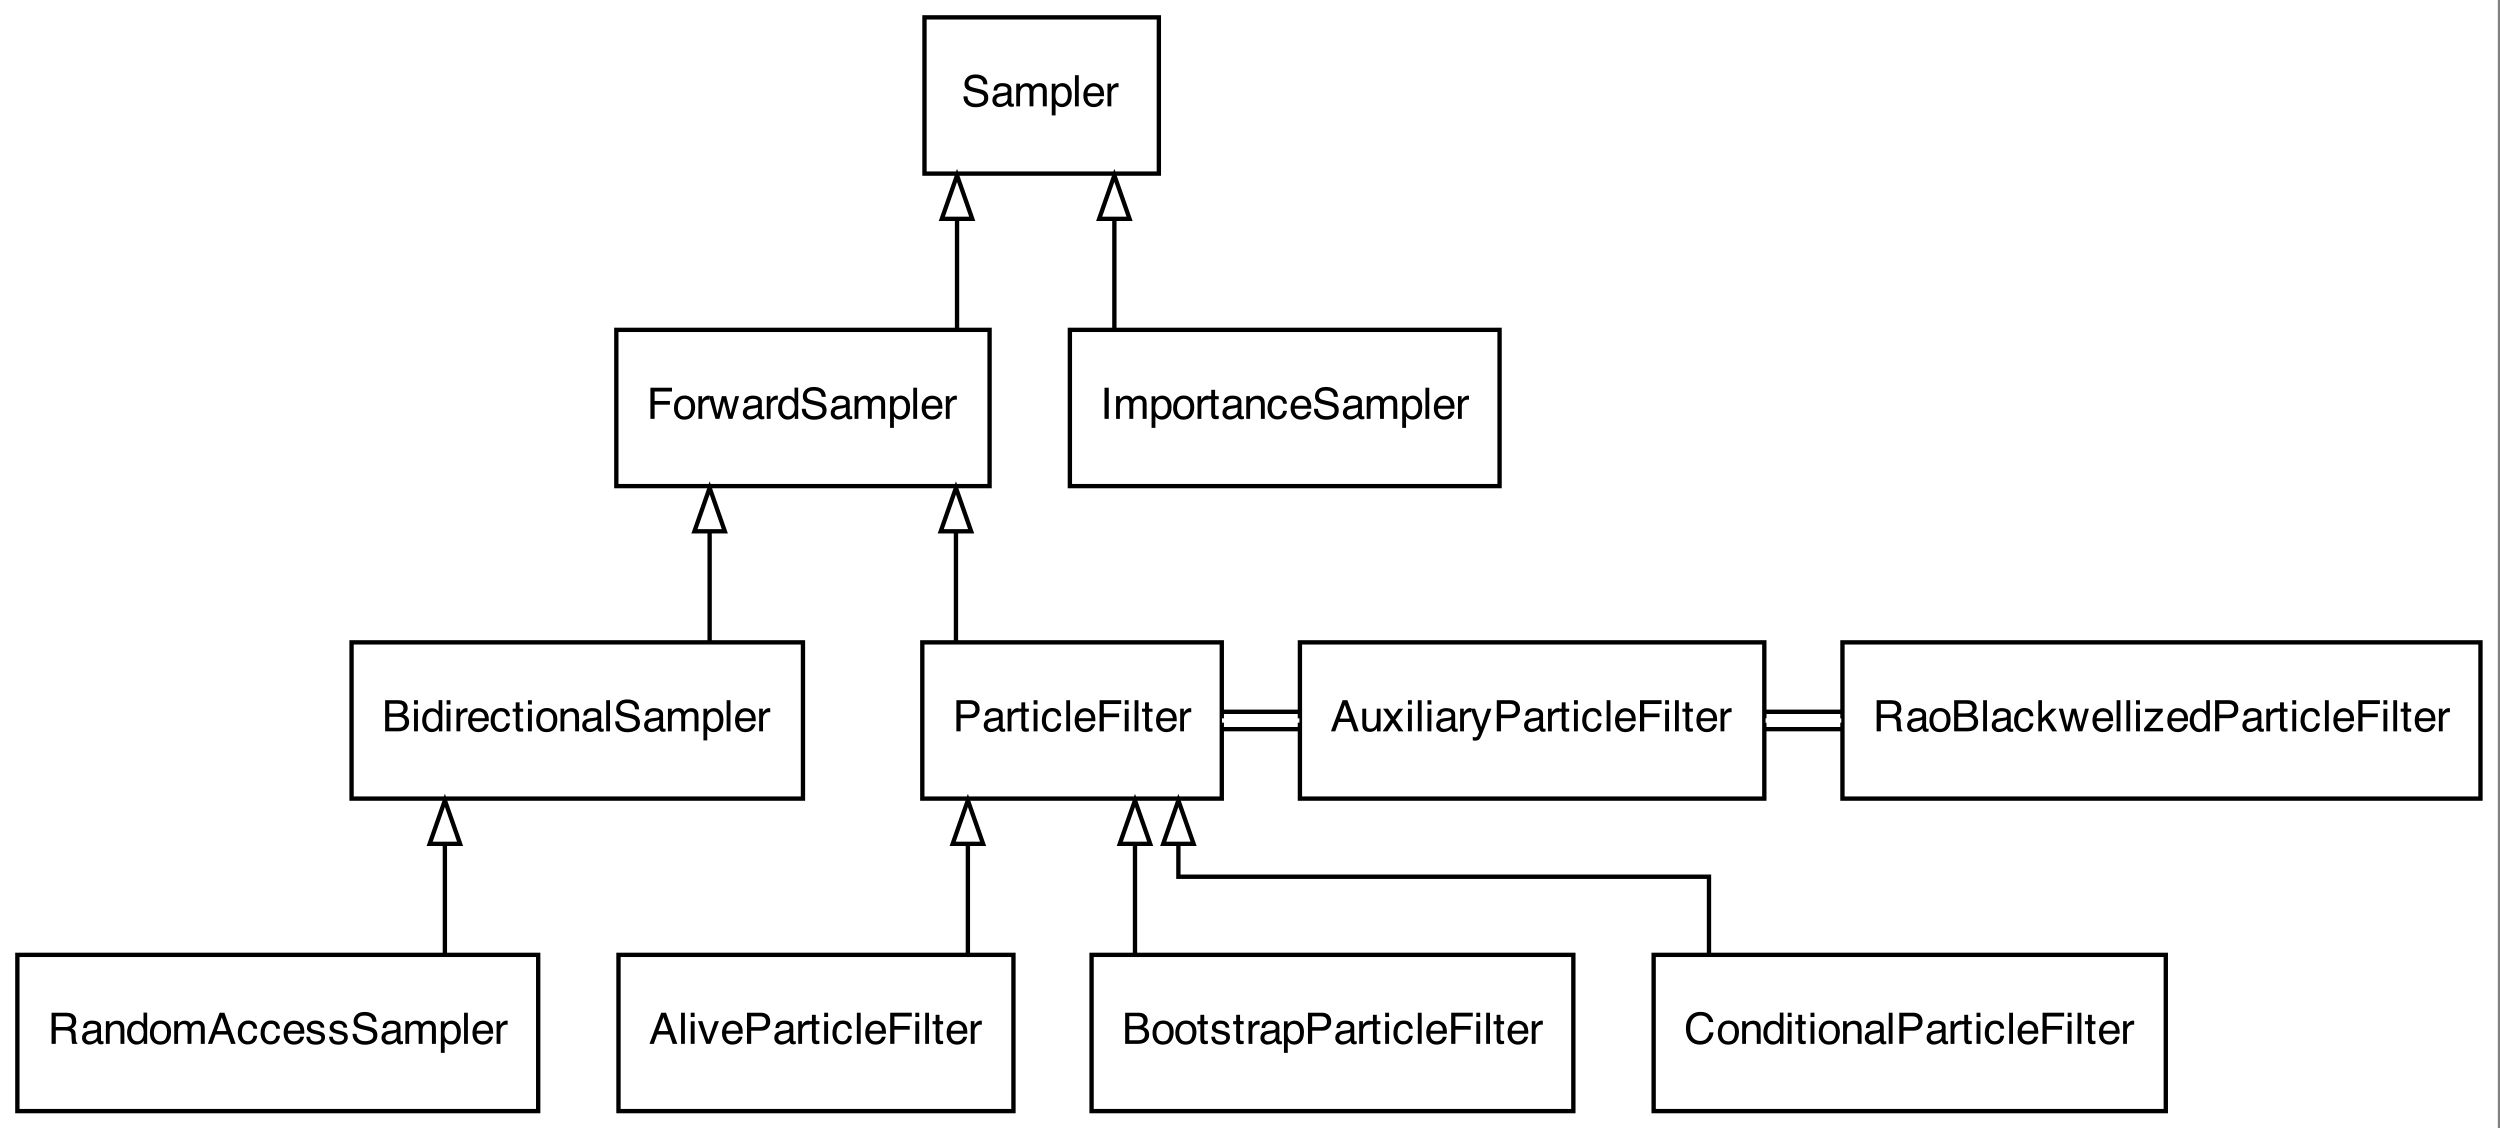 <?xml version="1.0" encoding="UTF-8"?>
<svg xmlns="http://www.w3.org/2000/svg" xmlns:xlink="http://www.w3.org/1999/xlink" width="576pt" height="260pt" viewBox="0 0 576 260" version="1.1">
<rect x="0" y="0" width="576" height="260" fill="#808080" stroke="none"/>
<defs>
<g>
<symbol overflow="visible" id="glyph0-0">
<path style="stroke:none;" d="M 0.32 0 L 0.32 -7.172 L 6.016 -7.172 L 6.016 0 Z M 5.117 -0.898 L 5.117 -6.273 L 1.219 -6.273 L 1.219 -0.898 Z M 5.117 -0.898 "/>
</symbol>
<symbol overflow="visible" id="glyph0-1">
<path style="stroke:none;" d="M 1.395 -2.312 C 1.418 -1.906 1.516 -1.578 1.684 -1.324 C 2.008 -0.848 2.574 -0.609 3.387 -0.609 C 3.754 -0.609 4.086 -0.664 4.383 -0.766 C 4.965 -0.969 5.254 -1.328 5.254 -1.852 C 5.254 -2.242 5.133 -2.52 4.887 -2.684 C 4.641 -2.848 4.254 -2.988 3.727 -3.109 L 2.754 -3.328 C 2.117 -3.473 1.668 -3.633 1.406 -3.805 C 0.949 -4.102 0.723 -4.551 0.723 -5.145 C 0.723 -5.789 0.945 -6.32 1.391 -6.734 C 1.836 -7.148 2.469 -7.352 3.285 -7.352 C 4.039 -7.352 4.676 -7.172 5.203 -6.809 C 5.727 -6.445 5.992 -5.867 5.992 -5.066 L 5.078 -5.066 C 5.027 -5.453 4.926 -5.746 4.766 -5.953 C 4.469 -6.328 3.965 -6.512 3.258 -6.512 C 2.684 -6.512 2.273 -6.395 2.02 -6.152 C 1.77 -5.91 1.645 -5.633 1.645 -5.312 C 1.645 -4.961 1.793 -4.703 2.086 -4.539 C 2.277 -4.438 2.711 -4.305 3.387 -4.148 L 4.395 -3.922 C 4.879 -3.809 5.254 -3.66 5.516 -3.465 C 5.973 -3.129 6.199 -2.645 6.199 -2.008 C 6.199 -1.211 5.914 -0.645 5.336 -0.301 C 4.758 0.039 4.086 0.211 3.32 0.211 C 2.43 0.211 1.73 -0.02 1.227 -0.473 C 0.723 -0.926 0.473 -1.539 0.484 -2.312 Z M 1.395 -2.312 "/>
</symbol>
<symbol overflow="visible" id="glyph0-2">
<path style="stroke:none;" d="M 1.316 -1.391 C 1.316 -1.137 1.41 -0.938 1.598 -0.789 C 1.781 -0.645 2 -0.57 2.254 -0.57 C 2.562 -0.57 2.863 -0.645 3.152 -0.785 C 3.641 -1.023 3.887 -1.414 3.887 -1.953 L 3.887 -2.66 C 3.777 -2.594 3.641 -2.535 3.473 -2.488 C 3.301 -2.445 3.137 -2.41 2.973 -2.391 L 2.441 -2.324 C 2.121 -2.281 1.883 -2.215 1.723 -2.125 C 1.453 -1.973 1.316 -1.727 1.316 -1.391 Z M 3.445 -3.168 C 3.648 -3.195 3.785 -3.281 3.852 -3.422 C 3.891 -3.5 3.91 -3.613 3.91 -3.758 C 3.91 -4.059 3.805 -4.277 3.59 -4.41 C 3.379 -4.547 3.074 -4.613 2.676 -4.613 C 2.215 -4.613 1.891 -4.492 1.699 -4.242 C 1.59 -4.105 1.523 -3.902 1.488 -3.633 L 0.668 -3.633 C 0.684 -4.277 0.895 -4.727 1.297 -4.977 C 1.699 -5.23 2.164 -5.355 2.695 -5.355 C 3.309 -5.355 3.809 -5.238 4.195 -5.004 C 4.574 -4.77 4.766 -4.406 4.766 -3.91 L 4.766 -0.898 C 4.766 -0.809 4.785 -0.734 4.82 -0.68 C 4.859 -0.625 4.938 -0.594 5.059 -0.594 C 5.098 -0.594 5.141 -0.598 5.191 -0.602 C 5.238 -0.605 5.293 -0.613 5.348 -0.625 L 5.348 0.023 C 5.211 0.062 5.105 0.086 5.035 0.098 C 4.961 0.105 4.863 0.113 4.742 0.113 C 4.438 0.113 4.219 0.004 4.082 -0.211 C 4.012 -0.324 3.961 -0.484 3.93 -0.691 C 3.75 -0.457 3.496 -0.254 3.16 -0.082 C 2.824 0.09 2.453 0.176 2.051 0.176 C 1.566 0.176 1.168 0.027 0.863 -0.266 C 0.555 -0.559 0.398 -0.93 0.398 -1.371 C 0.398 -1.855 0.551 -2.234 0.855 -2.5 C 1.156 -2.766 1.555 -2.93 2.047 -2.992 Z M 3.445 -3.168 "/>
</symbol>
<symbol overflow="visible" id="glyph0-3">
<path style="stroke:none;" d="M 0.645 -5.23 L 1.512 -5.23 L 1.512 -4.488 C 1.723 -4.746 1.91 -4.93 2.078 -5.047 C 2.367 -5.246 2.699 -5.348 3.066 -5.348 C 3.484 -5.348 3.816 -5.242 4.07 -5.039 C 4.215 -4.922 4.344 -4.75 4.461 -4.52 C 4.656 -4.801 4.887 -5.008 5.152 -5.145 C 5.414 -5.277 5.711 -5.348 6.039 -5.348 C 6.742 -5.348 7.223 -5.094 7.477 -4.586 C 7.613 -4.312 7.68 -3.945 7.68 -3.48 L 7.68 0 L 6.766 0 L 6.766 -3.633 C 6.766 -3.98 6.68 -4.219 6.508 -4.352 C 6.332 -4.48 6.121 -4.547 5.867 -4.547 C 5.523 -4.547 5.227 -4.43 4.977 -4.199 C 4.727 -3.969 4.605 -3.582 4.605 -3.043 L 4.605 0 L 3.711 0 L 3.711 -3.414 C 3.711 -3.77 3.668 -4.027 3.582 -4.188 C 3.449 -4.434 3.203 -4.555 2.836 -4.555 C 2.504 -4.555 2.203 -4.426 1.93 -4.168 C 1.66 -3.91 1.523 -3.445 1.523 -2.773 L 1.523 0 L 0.645 0 Z M 0.645 -5.23 "/>
</symbol>
<symbol overflow="visible" id="glyph0-4">
<path style="stroke:none;" d="M 2.852 -0.59 C 3.262 -0.59 3.602 -0.762 3.875 -1.105 C 4.145 -1.449 4.281 -1.961 4.281 -2.645 C 4.281 -3.062 4.223 -3.422 4.102 -3.719 C 3.875 -4.297 3.457 -4.586 2.852 -4.586 C 2.242 -4.586 1.824 -4.281 1.602 -3.672 C 1.48 -3.348 1.422 -2.934 1.422 -2.43 C 1.422 -2.027 1.48 -1.684 1.602 -1.402 C 1.828 -0.859 2.246 -0.59 2.852 -0.59 Z M 0.574 -5.203 L 1.43 -5.203 L 1.43 -4.512 C 1.605 -4.75 1.797 -4.934 2.008 -5.062 C 2.305 -5.258 2.652 -5.355 3.051 -5.355 C 3.645 -5.355 4.148 -5.129 4.559 -4.676 C 4.973 -4.223 5.18 -3.574 5.18 -2.73 C 5.18 -1.59 4.883 -0.777 4.285 -0.289 C 3.91 0.02 3.469 0.176 2.969 0.176 C 2.574 0.176 2.246 0.09 1.977 -0.082 C 1.82 -0.18 1.648 -0.348 1.453 -0.586 L 1.453 2.086 L 0.574 2.086 Z M 0.574 -5.203 "/>
</symbol>
<symbol overflow="visible" id="glyph0-5">
<path style="stroke:none;" d="M 0.668 -7.172 L 1.547 -7.172 L 1.547 0 L 0.668 0 Z M 0.668 -7.172 "/>
</symbol>
<symbol overflow="visible" id="glyph0-6">
<path style="stroke:none;" d="M 2.82 -5.348 C 3.191 -5.348 3.555 -5.258 3.902 -5.086 C 4.25 -4.91 4.516 -4.688 4.695 -4.41 C 4.871 -4.145 4.988 -3.836 5.047 -3.484 C 5.102 -3.246 5.125 -2.859 5.125 -2.332 L 1.293 -2.332 C 1.309 -1.801 1.434 -1.379 1.668 -1.059 C 1.902 -0.738 2.266 -0.574 2.758 -0.574 C 3.219 -0.574 3.582 -0.727 3.855 -1.031 C 4.012 -1.207 4.125 -1.41 4.188 -1.641 L 5.055 -1.641 C 5.031 -1.449 4.957 -1.234 4.828 -1 C 4.699 -0.762 4.555 -0.57 4.395 -0.418 C 4.129 -0.16 3.797 0.016 3.402 0.105 C 3.191 0.16 2.953 0.184 2.684 0.184 C 2.035 0.184 1.484 -0.051 1.031 -0.523 C 0.578 -0.996 0.352 -1.66 0.352 -2.516 C 0.352 -3.355 0.578 -4.035 1.035 -4.559 C 1.492 -5.082 2.086 -5.348 2.82 -5.348 Z M 4.223 -3.031 C 4.188 -3.414 4.105 -3.719 3.973 -3.945 C 3.734 -4.367 3.332 -4.578 2.77 -4.578 C 2.363 -4.578 2.027 -4.434 1.754 -4.145 C 1.48 -3.852 1.336 -3.48 1.316 -3.031 Z M 4.223 -3.031 "/>
</symbol>
<symbol overflow="visible" id="glyph0-7">
<path style="stroke:none;" d="M 0.668 -5.23 L 1.504 -5.23 L 1.504 -4.324 C 1.57 -4.5 1.738 -4.715 2.008 -4.969 C 2.273 -5.219 2.582 -5.348 2.93 -5.348 C 2.945 -5.348 2.973 -5.344 3.012 -5.34 C 3.051 -5.336 3.117 -5.332 3.211 -5.32 L 3.211 -4.395 C 3.16 -4.402 3.113 -4.41 3.07 -4.414 C 3.023 -4.418 2.977 -4.418 2.926 -4.418 C 2.48 -4.418 2.141 -4.277 1.902 -3.992 C 1.664 -3.707 1.547 -3.379 1.547 -3.008 L 1.547 0 L 0.668 0 Z M 0.668 -5.23 "/>
</symbol>
<symbol overflow="visible" id="glyph0-8">
<path style="stroke:none;" d="M 0.855 -7.172 L 5.828 -7.172 L 5.828 -6.293 L 1.824 -6.293 L 1.824 -4.117 L 5.348 -4.117 L 5.348 -3.262 L 1.824 -3.262 L 1.824 0 L 0.855 0 Z M 0.855 -7.172 "/>
</symbol>
<symbol overflow="visible" id="glyph0-9">
<path style="stroke:none;" d="M 2.719 -0.566 C 3.301 -0.566 3.703 -0.785 3.918 -1.227 C 4.133 -1.668 4.242 -2.16 4.242 -2.699 C 4.242 -3.188 4.164 -3.586 4.008 -3.891 C 3.762 -4.371 3.336 -4.613 2.73 -4.613 C 2.191 -4.613 1.801 -4.41 1.559 -4 C 1.312 -3.59 1.191 -3.094 1.191 -2.516 C 1.191 -1.957 1.312 -1.492 1.559 -1.121 C 1.801 -0.75 2.188 -0.566 2.719 -0.566 Z M 2.754 -5.379 C 3.426 -5.379 3.996 -5.156 4.461 -4.707 C 4.926 -4.258 5.16 -3.598 5.16 -2.723 C 5.16 -1.879 4.957 -1.184 4.547 -0.633 C 4.137 -0.086 3.5 0.191 2.637 0.191 C 1.918 0.191 1.348 -0.055 0.922 -0.539 C 0.5 -1.027 0.289 -1.68 0.289 -2.5 C 0.289 -3.379 0.512 -4.078 0.957 -4.598 C 1.402 -5.121 2 -5.379 2.754 -5.379 Z M 2.754 -5.379 "/>
</symbol>
<symbol overflow="visible" id="glyph0-10">
<path style="stroke:none;" d="M 1.051 -5.23 L 2.055 -1.109 L 3.074 -5.23 L 4.062 -5.23 L 5.086 -1.133 L 6.156 -5.23 L 7.035 -5.23 L 5.516 0 L 4.605 0 L 3.539 -4.047 L 2.508 0 L 1.598 0 L 0.086 -5.23 Z M 1.051 -5.23 "/>
</symbol>
<symbol overflow="visible" id="glyph0-11">
<path style="stroke:none;" d="M 1.199 -2.555 C 1.199 -1.992 1.32 -1.523 1.559 -1.148 C 1.797 -0.77 2.176 -0.582 2.699 -0.582 C 3.105 -0.582 3.441 -0.758 3.703 -1.105 C 3.965 -1.457 4.098 -1.957 4.098 -2.613 C 4.098 -3.273 3.961 -3.762 3.691 -4.078 C 3.422 -4.395 3.086 -4.555 2.691 -4.555 C 2.246 -4.555 1.891 -4.387 1.613 -4.047 C 1.34 -3.707 1.199 -3.211 1.199 -2.555 Z M 2.523 -5.32 C 2.926 -5.32 3.262 -5.238 3.531 -5.066 C 3.688 -4.969 3.863 -4.801 4.062 -4.555 L 4.062 -7.195 L 4.906 -7.195 L 4.906 0 L 4.117 0 L 4.117 -0.727 C 3.91 -0.406 3.668 -0.172 3.387 -0.027 C 3.109 0.113 2.789 0.184 2.426 0.184 C 1.844 0.184 1.34 -0.059 0.914 -0.551 C 0.488 -1.039 0.273 -1.691 0.273 -2.504 C 0.273 -3.266 0.469 -3.926 0.855 -4.484 C 1.246 -5.043 1.801 -5.32 2.523 -5.32 Z M 2.523 -5.32 "/>
</symbol>
<symbol overflow="visible" id="glyph0-12">
<path style="stroke:none;" d="M 3.457 -4.141 C 3.867 -4.141 4.188 -4.199 4.414 -4.312 C 4.773 -4.492 4.949 -4.812 4.949 -5.277 C 4.949 -5.746 4.762 -6.062 4.379 -6.227 C 4.164 -6.316 3.848 -6.363 3.422 -6.363 L 1.688 -6.363 L 1.688 -4.141 Z M 3.785 -0.828 C 4.379 -0.828 4.805 -1.004 5.059 -1.348 C 5.219 -1.566 5.297 -1.828 5.297 -2.137 C 5.297 -2.66 5.066 -3.016 4.598 -3.203 C 4.352 -3.305 4.023 -3.355 3.617 -3.355 L 1.688 -3.355 L 1.688 -0.828 Z M 0.738 -7.172 L 3.816 -7.172 C 4.656 -7.172 5.254 -6.922 5.609 -6.422 C 5.816 -6.125 5.922 -5.781 5.922 -5.395 C 5.922 -4.941 5.793 -4.57 5.535 -4.281 C 5.402 -4.129 5.211 -3.988 4.961 -3.863 C 5.328 -3.723 5.605 -3.562 5.785 -3.387 C 6.109 -3.074 6.27 -2.645 6.27 -2.094 C 6.27 -1.633 6.125 -1.215 5.836 -0.84 C 5.402 -0.281 4.715 0 3.77 0 L 0.738 0 Z M 0.738 -7.172 "/>
</symbol>
<symbol overflow="visible" id="glyph0-13">
<path style="stroke:none;" d="M 0.645 -5.203 L 1.539 -5.203 L 1.539 0 L 0.645 0 Z M 0.645 -7.172 L 1.539 -7.172 L 1.539 -6.176 L 0.645 -6.176 Z M 0.645 -7.172 "/>
</symbol>
<symbol overflow="visible" id="glyph0-14">
<path style="stroke:none;" d="M 2.66 -5.379 C 3.25 -5.379 3.73 -5.238 4.098 -4.949 C 4.469 -4.664 4.691 -4.172 4.766 -3.473 L 3.91 -3.473 C 3.859 -3.793 3.738 -4.062 3.555 -4.273 C 3.367 -4.488 3.07 -4.594 2.66 -4.594 C 2.102 -4.594 1.699 -4.32 1.461 -3.773 C 1.305 -3.418 1.227 -2.98 1.227 -2.461 C 1.227 -1.938 1.336 -1.496 1.559 -1.137 C 1.777 -0.777 2.129 -0.602 2.602 -0.602 C 2.965 -0.602 3.258 -0.711 3.469 -0.934 C 3.684 -1.156 3.828 -1.465 3.91 -1.852 L 4.766 -1.852 C 4.668 -1.156 4.422 -0.648 4.031 -0.328 C 3.641 -0.008 3.145 0.152 2.535 0.152 C 1.852 0.152 1.305 -0.098 0.898 -0.598 C 0.492 -1.098 0.289 -1.723 0.289 -2.469 C 0.289 -3.387 0.512 -4.102 0.957 -4.613 C 1.402 -5.125 1.973 -5.379 2.66 -5.379 Z M 2.66 -5.379 "/>
</symbol>
<symbol overflow="visible" id="glyph0-15">
<path style="stroke:none;" d="M 0.82 -6.688 L 1.707 -6.688 L 1.707 -5.23 L 2.543 -5.23 L 2.543 -4.512 L 1.707 -4.512 L 1.707 -1.098 C 1.707 -0.914 1.77 -0.793 1.895 -0.73 C 1.961 -0.695 2.078 -0.68 2.234 -0.68 C 2.277 -0.68 2.324 -0.68 2.371 -0.68 C 2.422 -0.684 2.48 -0.688 2.543 -0.691 L 2.543 0 C 2.441 0.027 2.34 0.051 2.23 0.062 C 2.121 0.074 2 0.082 1.875 0.082 C 1.465 0.082 1.188 -0.023 1.039 -0.23 C 0.895 -0.441 0.82 -0.715 0.82 -1.051 L 0.82 -4.512 L 0.113 -4.512 L 0.113 -5.23 L 0.82 -5.23 Z M 0.82 -6.688 "/>
</symbol>
<symbol overflow="visible" id="glyph0-16">
<path style="stroke:none;" d="M 0.645 -5.23 L 1.48 -5.23 L 1.48 -4.488 C 1.727 -4.793 1.988 -5.012 2.266 -5.145 C 2.543 -5.277 2.852 -5.348 3.188 -5.348 C 3.93 -5.348 4.434 -5.086 4.691 -4.57 C 4.836 -4.285 4.906 -3.883 4.906 -3.355 L 4.906 0 L 4.012 0 L 4.012 -3.297 C 4.012 -3.613 3.965 -3.871 3.871 -4.066 C 3.715 -4.391 3.434 -4.555 3.023 -4.555 C 2.812 -4.555 2.645 -4.535 2.508 -4.492 C 2.27 -4.422 2.059 -4.277 1.875 -4.062 C 1.727 -3.891 1.633 -3.711 1.59 -3.527 C 1.547 -3.344 1.523 -3.082 1.523 -2.738 L 1.523 0 L 0.645 0 Z M 0.645 -5.23 "/>
</symbol>
<symbol overflow="visible" id="glyph0-17">
<path style="stroke:none;" d="M 4.098 -3.887 C 4.551 -3.887 4.914 -3.977 5.18 -4.16 C 5.445 -4.344 5.574 -4.672 5.574 -5.145 C 5.574 -5.656 5.391 -6.004 5.02 -6.191 C 4.82 -6.289 4.555 -6.336 4.223 -6.336 L 1.852 -6.336 L 1.852 -3.887 Z M 0.879 -7.172 L 4.199 -7.172 C 4.746 -7.172 5.195 -7.094 5.551 -6.934 C 6.227 -6.629 6.562 -6.062 6.562 -5.238 C 6.562 -4.809 6.473 -4.457 6.297 -4.184 C 6.117 -3.91 5.871 -3.691 5.551 -3.523 C 5.832 -3.41 6.043 -3.262 6.184 -3.074 C 6.324 -2.891 6.406 -2.59 6.422 -2.172 L 6.453 -1.211 C 6.465 -0.938 6.488 -0.734 6.523 -0.602 C 6.582 -0.371 6.688 -0.227 6.836 -0.16 L 6.836 0 L 5.645 0 C 5.613 -0.062 5.586 -0.141 5.566 -0.238 C 5.547 -0.336 5.531 -0.527 5.516 -0.805 L 5.457 -2 C 5.434 -2.469 5.262 -2.785 4.938 -2.945 C 4.75 -3.031 4.461 -3.074 4.062 -3.074 L 1.852 -3.074 L 1.852 0 L 0.879 0 Z M 0.879 -7.172 "/>
</symbol>
<symbol overflow="visible" id="glyph0-18">
<path style="stroke:none;" d="M 4.441 -2.938 L 3.355 -6.109 L 2.195 -2.938 Z M 2.848 -7.172 L 3.945 -7.172 L 6.547 0 L 5.484 0 L 4.754 -2.148 L 1.918 -2.148 L 1.141 0 L 0.145 0 Z M 2.848 -7.172 "/>
</symbol>
<symbol overflow="visible" id="glyph0-19">
<path style="stroke:none;" d="M 1.168 -1.641 C 1.191 -1.348 1.266 -1.121 1.387 -0.965 C 1.609 -0.684 1.992 -0.543 2.539 -0.543 C 2.863 -0.543 3.152 -0.613 3.398 -0.754 C 3.645 -0.895 3.77 -1.113 3.77 -1.41 C 3.77 -1.637 3.672 -1.805 3.473 -1.922 C 3.344 -1.996 3.094 -2.078 2.719 -2.172 L 2.02 -2.348 C 1.574 -2.457 1.246 -2.582 1.035 -2.719 C 0.656 -2.957 0.469 -3.285 0.469 -3.707 C 0.469 -4.199 0.648 -4.602 1.004 -4.906 C 1.359 -5.211 1.84 -5.367 2.441 -5.367 C 3.23 -5.367 3.797 -5.137 4.145 -4.672 C 4.363 -4.379 4.469 -4.062 4.461 -3.727 L 3.633 -3.727 C 3.617 -3.926 3.547 -4.105 3.422 -4.266 C 3.219 -4.496 2.871 -4.613 2.371 -4.613 C 2.039 -4.613 1.789 -4.551 1.617 -4.422 C 1.445 -4.297 1.363 -4.129 1.363 -3.922 C 1.363 -3.691 1.473 -3.512 1.699 -3.375 C 1.828 -3.293 2.02 -3.223 2.273 -3.16 L 2.855 -3.016 C 3.488 -2.863 3.91 -2.715 4.125 -2.574 C 4.469 -2.348 4.637 -1.996 4.637 -1.512 C 4.637 -1.047 4.461 -0.645 4.109 -0.309 C 3.754 0.031 3.219 0.199 2.496 0.199 C 1.719 0.199 1.168 0.023 0.844 -0.328 C 0.52 -0.684 0.344 -1.121 0.32 -1.641 Z M 1.168 -1.641 "/>
</symbol>
<symbol overflow="visible" id="glyph0-20">
<path style="stroke:none;" d="M 0.98 -7.172 L 1.961 -7.172 L 1.961 0 L 0.98 0 Z M 0.98 -7.172 "/>
</symbol>
<symbol overflow="visible" id="glyph0-21">
<path style="stroke:none;" d="M 0.855 -7.172 L 4.082 -7.172 C 4.719 -7.172 5.234 -6.992 5.625 -6.633 C 6.016 -6.273 6.211 -5.77 6.211 -5.117 C 6.211 -4.559 6.035 -4.07 5.688 -3.656 C 5.34 -3.238 4.805 -3.031 4.082 -3.031 L 1.824 -3.031 L 1.824 0 L 0.855 0 Z M 5.23 -5.113 C 5.23 -5.641 5.035 -5.996 4.645 -6.188 C 4.43 -6.289 4.133 -6.336 3.758 -6.336 L 1.824 -6.336 L 1.824 -3.852 L 3.758 -3.852 C 4.195 -3.852 4.551 -3.945 4.82 -4.129 C 5.094 -4.316 5.23 -4.645 5.23 -5.113 Z M 5.23 -5.113 "/>
</symbol>
<symbol overflow="visible" id="glyph0-22">
<path style="stroke:none;" d="M 1.523 -5.23 L 1.523 -1.758 C 1.523 -1.492 1.566 -1.273 1.648 -1.102 C 1.805 -0.789 2.098 -0.633 2.523 -0.633 C 3.137 -0.633 3.555 -0.906 3.773 -1.453 C 3.895 -1.746 3.953 -2.148 3.953 -2.66 L 3.953 -5.23 L 4.832 -5.23 L 4.832 0 L 4.004 0 L 4.012 -0.77 C 3.898 -0.57 3.758 -0.406 3.59 -0.27 C 3.254 0.004 2.848 0.141 2.367 0.141 C 1.621 0.141 1.113 -0.105 0.844 -0.605 C 0.699 -0.871 0.625 -1.23 0.625 -1.676 L 0.625 -5.23 Z M 1.523 -5.23 "/>
</symbol>
<symbol overflow="visible" id="glyph0-23">
<path style="stroke:none;" d="M 0.145 -5.23 L 1.285 -5.23 L 2.484 -3.387 L 3.699 -5.23 L 4.77 -5.203 L 3.008 -2.68 L 4.848 0 L 3.727 0 L 2.426 -1.961 L 1.168 0 L 0.055 0 L 1.895 -2.68 Z M 0.145 -5.23 "/>
</symbol>
<symbol overflow="visible" id="glyph0-24">
<path style="stroke:none;" d="M 3.91 -5.23 L 4.883 -5.23 C 4.758 -4.895 4.484 -4.129 4.059 -2.934 C 3.738 -2.035 3.473 -1.305 3.258 -0.738 C 2.75 0.598 2.391 1.41 2.184 1.703 C 1.973 1.996 1.617 2.145 1.109 2.145 C 0.984 2.145 0.891 2.137 0.824 2.129 C 0.758 2.117 0.672 2.102 0.574 2.074 L 0.574 1.273 C 0.727 1.316 0.84 1.344 0.906 1.352 C 0.977 1.363 1.035 1.367 1.09 1.367 C 1.25 1.367 1.371 1.34 1.449 1.285 C 1.523 1.23 1.59 1.168 1.641 1.09 C 1.656 1.062 1.715 0.93 1.816 0.688 C 1.918 0.445 1.992 0.27 2.035 0.152 L 0.102 -5.23 L 1.098 -5.23 L 2.5 -0.973 Z M 3.91 -5.23 "/>
</symbol>
<symbol overflow="visible" id="glyph0-25">
<path style="stroke:none;" d="M 0.625 -7.172 L 1.469 -7.172 L 1.469 -3.008 L 3.727 -5.23 L 4.848 -5.23 L 2.848 -3.27 L 4.961 0 L 3.836 0 L 2.207 -2.637 L 1.469 -1.961 L 1.469 0 L 0.625 0 Z M 0.625 -7.172 "/>
</symbol>
<symbol overflow="visible" id="glyph0-26">
<path style="stroke:none;" d="M 0.254 -0.691 L 3.355 -4.441 L 0.484 -4.441 L 0.484 -5.23 L 4.535 -5.23 L 4.535 -4.512 L 1.453 -0.785 L 4.629 -0.785 L 4.629 0 L 0.254 0 Z M 0.254 -0.691 "/>
</symbol>
<symbol overflow="visible" id="glyph0-27">
<path style="stroke:none;" d="M 1.074 -5.23 L 2.469 -0.973 L 3.93 -5.23 L 4.891 -5.23 L 2.918 0 L 1.98 0 L 0.055 -5.23 Z M 1.074 -5.23 "/>
</symbol>
<symbol overflow="visible" id="glyph0-28">
<path style="stroke:none;" d="M 3.785 -7.367 C 4.691 -7.367 5.398 -7.129 5.898 -6.648 C 6.398 -6.172 6.68 -5.629 6.734 -5.02 L 5.785 -5.02 C 5.68 -5.48 5.465 -5.848 5.145 -6.117 C 4.824 -6.387 4.375 -6.523 3.793 -6.523 C 3.086 -6.523 2.516 -6.273 2.082 -5.777 C 1.648 -5.281 1.43 -4.52 1.43 -3.496 C 1.43 -2.656 1.625 -1.977 2.02 -1.453 C 2.41 -0.93 2.996 -0.668 3.773 -0.668 C 4.488 -0.668 5.035 -0.945 5.41 -1.492 C 5.609 -1.781 5.758 -2.164 5.855 -2.637 L 6.801 -2.637 C 6.715 -1.883 6.438 -1.25 5.961 -0.738 C 5.391 -0.121 4.625 0.184 3.656 0.184 C 2.824 0.184 2.125 -0.066 1.559 -0.57 C 0.812 -1.238 0.438 -2.27 0.438 -3.66 C 0.438 -4.719 0.719 -5.586 1.277 -6.266 C 1.883 -7 2.719 -7.367 3.785 -7.367 Z M 3.785 -7.367 "/>
</symbol>
</g>
<clipPath id="clip1">
  <path d="M 0 0 L 575.5 0 L 575.5 260 L 0 260 Z M 0 0 "/>
</clipPath>
</defs>
<g id="surface1">
<g clip-path="url(#clip1)" clip-rule="nonzero">
<path style=" stroke:none;fill-rule:nonzero;fill:rgb(100%,100%,100%);fill-opacity:1;" d="M 0 260 L 0 0 L 575.5 0 L 575.5 260 Z M 0 260 "/>
</g>
<path style="fill:none;stroke-width:1;stroke-linecap:butt;stroke-linejoin:miter;stroke:rgb(0%,0%,0%);stroke-opacity:1;stroke-miterlimit:10;" d="M 263 -252 L 209 -252 L 209 -216 L 263 -216 Z M 263 -252 " transform="matrix(1,0,0,1,4,256)"/>
<g style="fill:rgb(0%,0%,0%);fill-opacity:1;">
  <use xlink:href="#glyph0-1" x="221.5" y="24.501"/>
  <use xlink:href="#glyph0-2" x="228.25" y="24.501"/>
  <use xlink:href="#glyph0-3" x="233.5" y="24.501"/>
  <use xlink:href="#glyph0-4" x="241.75" y="24.501"/>
  <use xlink:href="#glyph0-5" x="247" y="24.501"/>
  <use xlink:href="#glyph0-6" x="249.25" y="24.501"/>
  <use xlink:href="#glyph0-7" x="254.5" y="24.501"/>
</g>
<path style="fill:none;stroke-width:1;stroke-linecap:butt;stroke-linejoin:miter;stroke:rgb(0%,0%,0%);stroke-opacity:1;stroke-miterlimit:10;" d="M 224 -180 L 138 -180 L 138 -144 L 224 -144 Z M 224 -180 " transform="matrix(1,0,0,1,4,256)"/>
<g style="fill:rgb(0%,0%,0%);fill-opacity:1;">
  <use xlink:href="#glyph0-8" x="149" y="96.501"/>
  <use xlink:href="#glyph0-9" x="155" y="96.501"/>
  <use xlink:href="#glyph0-7" x="160.25" y="96.501"/>
  <use xlink:href="#glyph0-10" x="163.25" y="96.501"/>
  <use xlink:href="#glyph0-2" x="170.75" y="96.501"/>
  <use xlink:href="#glyph0-7" x="176" y="96.501"/>
  <use xlink:href="#glyph0-11" x="179" y="96.501"/>
  <use xlink:href="#glyph0-1" x="184.25" y="96.501"/>
  <use xlink:href="#glyph0-2" x="191" y="96.501"/>
  <use xlink:href="#glyph0-3" x="196.25" y="96.501"/>
  <use xlink:href="#glyph0-4" x="204.5" y="96.501"/>
  <use xlink:href="#glyph0-5" x="209.75" y="96.501"/>
  <use xlink:href="#glyph0-6" x="212" y="96.501"/>
  <use xlink:href="#glyph0-7" x="217.25" y="96.501"/>
</g>
<path style="fill:none;stroke-width:1;stroke-linecap:butt;stroke-linejoin:miter;stroke:rgb(0%,0%,0%);stroke-opacity:1;stroke-miterlimit:10;" d="M 216.5 -180.168 C 216.5 -180.168 216.5 -205.586 216.5 -205.586 " transform="matrix(1,0,0,1,4,256)"/>
<path style="fill:none;stroke-width:1;stroke-linecap:butt;stroke-linejoin:miter;stroke:rgb(0%,0%,0%);stroke-opacity:1;stroke-miterlimit:10;" d="M 213 -205.586 L 216.5 -215.586 L 220 -205.586 Z M 213 -205.586 " transform="matrix(1,0,0,1,4,256)"/>
<path style="fill:none;stroke-width:1;stroke-linecap:butt;stroke-linejoin:miter;stroke:rgb(0%,0%,0%);stroke-opacity:1;stroke-miterlimit:10;" d="M 181 -108 L 77 -108 L 77 -72 L 181 -72 Z M 181 -108 " transform="matrix(1,0,0,1,4,256)"/>
<g style="fill:rgb(0%,0%,0%);fill-opacity:1;">
  <use xlink:href="#glyph0-12" x="88" y="168.501"/>
  <use xlink:href="#glyph0-13" x="94.75" y="168.501"/>
  <use xlink:href="#glyph0-11" x="97" y="168.501"/>
  <use xlink:href="#glyph0-13" x="102.25" y="168.501"/>
  <use xlink:href="#glyph0-7" x="104.5" y="168.501"/>
  <use xlink:href="#glyph0-6" x="107.5" y="168.501"/>
  <use xlink:href="#glyph0-14" x="112.75" y="168.501"/>
  <use xlink:href="#glyph0-15" x="118" y="168.501"/>
  <use xlink:href="#glyph0-13" x="121" y="168.501"/>
  <use xlink:href="#glyph0-9" x="123.25" y="168.501"/>
  <use xlink:href="#glyph0-16" x="128.5" y="168.501"/>
  <use xlink:href="#glyph0-2" x="133.75" y="168.501"/>
  <use xlink:href="#glyph0-5" x="139" y="168.501"/>
  <use xlink:href="#glyph0-1" x="141.25" y="168.501"/>
  <use xlink:href="#glyph0-2" x="148" y="168.501"/>
  <use xlink:href="#glyph0-3" x="153.25" y="168.501"/>
  <use xlink:href="#glyph0-4" x="161.5" y="168.501"/>
  <use xlink:href="#glyph0-5" x="166.75" y="168.501"/>
  <use xlink:href="#glyph0-6" x="169" y="168.501"/>
  <use xlink:href="#glyph0-7" x="174.25" y="168.501"/>
</g>
<path style="fill:none;stroke-width:1;stroke-linecap:butt;stroke-linejoin:miter;stroke:rgb(0%,0%,0%);stroke-opacity:1;stroke-miterlimit:10;" d="M 159.5 -108.168 C 159.5 -108.168 159.5 -133.586 159.5 -133.586 " transform="matrix(1,0,0,1,4,256)"/>
<path style="fill:none;stroke-width:1;stroke-linecap:butt;stroke-linejoin:miter;stroke:rgb(0%,0%,0%);stroke-opacity:1;stroke-miterlimit:10;" d="M 156 -133.586 L 159.5 -143.586 L 163 -133.586 Z M 156 -133.586 " transform="matrix(1,0,0,1,4,256)"/>
<path style="fill:none;stroke-width:1;stroke-linecap:butt;stroke-linejoin:miter;stroke:rgb(0%,0%,0%);stroke-opacity:1;stroke-miterlimit:10;" d="M 120 -36 L 0 -36 L 0 0 L 120 0 Z M 120 -36 " transform="matrix(1,0,0,1,4,256)"/>
<g style="fill:rgb(0%,0%,0%);fill-opacity:1;">
  <use xlink:href="#glyph0-17" x="11" y="240.501"/>
  <use xlink:href="#glyph0-2" x="18.5" y="240.501"/>
  <use xlink:href="#glyph0-16" x="23.75" y="240.501"/>
  <use xlink:href="#glyph0-11" x="29" y="240.501"/>
  <use xlink:href="#glyph0-9" x="34.25" y="240.501"/>
  <use xlink:href="#glyph0-3" x="39.5" y="240.501"/>
  <use xlink:href="#glyph0-18" x="47.75" y="240.501"/>
  <use xlink:href="#glyph0-14" x="54.5" y="240.501"/>
  <use xlink:href="#glyph0-14" x="59.75" y="240.501"/>
  <use xlink:href="#glyph0-6" x="65" y="240.501"/>
  <use xlink:href="#glyph0-19" x="70.25" y="240.501"/>
  <use xlink:href="#glyph0-19" x="75.5" y="240.501"/>
  <use xlink:href="#glyph0-1" x="80.75" y="240.501"/>
  <use xlink:href="#glyph0-2" x="87.5" y="240.501"/>
  <use xlink:href="#glyph0-3" x="92.75" y="240.501"/>
  <use xlink:href="#glyph0-4" x="101" y="240.501"/>
  <use xlink:href="#glyph0-5" x="106.25" y="240.501"/>
  <use xlink:href="#glyph0-6" x="108.5" y="240.501"/>
  <use xlink:href="#glyph0-7" x="113.75" y="240.501"/>
</g>
<path style="fill:none;stroke-width:1;stroke-linecap:butt;stroke-linejoin:miter;stroke:rgb(0%,0%,0%);stroke-opacity:1;stroke-miterlimit:10;" d="M 98.5 -36.168 C 98.5 -36.168 98.5 -61.586 98.5 -61.586 " transform="matrix(1,0,0,1,4,256)"/>
<path style="fill:none;stroke-width:1;stroke-linecap:butt;stroke-linejoin:miter;stroke:rgb(0%,0%,0%);stroke-opacity:1;stroke-miterlimit:10;" d="M 95 -61.586 L 98.5 -71.586 L 102 -61.586 Z M 95 -61.586 " transform="matrix(1,0,0,1,4,256)"/>
<path style="fill:none;stroke-width:1;stroke-linecap:butt;stroke-linejoin:miter;stroke:rgb(0%,0%,0%);stroke-opacity:1;stroke-miterlimit:10;" d="M 341.5 -180 L 242.5 -180 L 242.5 -144 L 341.5 -144 Z M 341.5 -180 " transform="matrix(1,0,0,1,4,256)"/>
<g style="fill:rgb(0%,0%,0%);fill-opacity:1;">
  <use xlink:href="#glyph0-20" x="253.5" y="96.501"/>
  <use xlink:href="#glyph0-3" x="256.5" y="96.501"/>
  <use xlink:href="#glyph0-4" x="264.75" y="96.501"/>
  <use xlink:href="#glyph0-9" x="270" y="96.501"/>
  <use xlink:href="#glyph0-7" x="275.25" y="96.501"/>
  <use xlink:href="#glyph0-15" x="278.25" y="96.501"/>
  <use xlink:href="#glyph0-2" x="281.25" y="96.501"/>
  <use xlink:href="#glyph0-16" x="286.5" y="96.501"/>
  <use xlink:href="#glyph0-14" x="291.75" y="96.501"/>
  <use xlink:href="#glyph0-6" x="297" y="96.501"/>
  <use xlink:href="#glyph0-1" x="302.25" y="96.501"/>
  <use xlink:href="#glyph0-2" x="309" y="96.501"/>
  <use xlink:href="#glyph0-3" x="314.25" y="96.501"/>
  <use xlink:href="#glyph0-4" x="322.5" y="96.501"/>
  <use xlink:href="#glyph0-5" x="327.75" y="96.501"/>
  <use xlink:href="#glyph0-6" x="330" y="96.501"/>
  <use xlink:href="#glyph0-7" x="335.25" y="96.501"/>
</g>
<path style="fill:none;stroke-width:1;stroke-linecap:butt;stroke-linejoin:miter;stroke:rgb(0%,0%,0%);stroke-opacity:1;stroke-miterlimit:10;" d="M 252.75 -180.168 C 252.75 -180.168 252.75 -205.586 252.75 -205.586 " transform="matrix(1,0,0,1,4,256)"/>
<path style="fill:none;stroke-width:1;stroke-linecap:butt;stroke-linejoin:miter;stroke:rgb(0%,0%,0%);stroke-opacity:1;stroke-miterlimit:10;" d="M 249.25 -205.586 L 252.75 -215.586 L 256.25 -205.586 Z M 249.25 -205.586 " transform="matrix(1,0,0,1,4,256)"/>
<path style="fill:none;stroke-width:1;stroke-linecap:butt;stroke-linejoin:miter;stroke:rgb(0%,0%,0%);stroke-opacity:1;stroke-miterlimit:10;" d="M 277.5 -108 L 208.5 -108 L 208.5 -72 L 277.5 -72 Z M 277.5 -108 " transform="matrix(1,0,0,1,4,256)"/>
<g style="fill:rgb(0%,0%,0%);fill-opacity:1;">
  <use xlink:href="#glyph0-21" x="219.5" y="168.501"/>
  <use xlink:href="#glyph0-2" x="226.25" y="168.501"/>
  <use xlink:href="#glyph0-7" x="231.5" y="168.501"/>
  <use xlink:href="#glyph0-15" x="234.5" y="168.501"/>
  <use xlink:href="#glyph0-13" x="237.5" y="168.501"/>
  <use xlink:href="#glyph0-14" x="239.75" y="168.501"/>
  <use xlink:href="#glyph0-5" x="245" y="168.501"/>
  <use xlink:href="#glyph0-6" x="247.25" y="168.501"/>
  <use xlink:href="#glyph0-8" x="252.5" y="168.501"/>
  <use xlink:href="#glyph0-13" x="258.5" y="168.501"/>
  <use xlink:href="#glyph0-5" x="260.75" y="168.501"/>
  <use xlink:href="#glyph0-15" x="263" y="168.501"/>
  <use xlink:href="#glyph0-6" x="266" y="168.501"/>
  <use xlink:href="#glyph0-7" x="271.25" y="168.501"/>
</g>
<path style="fill:none;stroke-width:1;stroke-linecap:butt;stroke-linejoin:miter;stroke:rgb(0%,0%,0%);stroke-opacity:1;stroke-miterlimit:10;" d="M 216.25 -108.168 C 216.25 -108.168 216.25 -133.586 216.25 -133.586 " transform="matrix(1,0,0,1,4,256)"/>
<path style="fill:none;stroke-width:1;stroke-linecap:butt;stroke-linejoin:miter;stroke:rgb(0%,0%,0%);stroke-opacity:1;stroke-miterlimit:10;" d="M 212.75 -133.586 L 216.25 -143.586 L 219.75 -133.586 Z M 212.75 -133.586 " transform="matrix(1,0,0,1,4,256)"/>
<path style="fill:none;stroke-width:1;stroke-linecap:butt;stroke-linejoin:miter;stroke:rgb(0%,0%,0%);stroke-opacity:1;stroke-miterlimit:10;" d="M 402.5 -108 L 295.5 -108 L 295.5 -72 L 402.5 -72 Z M 402.5 -108 " transform="matrix(1,0,0,1,4,256)"/>
<g style="fill:rgb(0%,0%,0%);fill-opacity:1;">
  <use xlink:href="#glyph0-18" x="306.5" y="168.501"/>
  <use xlink:href="#glyph0-22" x="313.25" y="168.501"/>
  <use xlink:href="#glyph0-23" x="318.5" y="168.501"/>
  <use xlink:href="#glyph0-13" x="323.75" y="168.501"/>
  <use xlink:href="#glyph0-5" x="326" y="168.501"/>
  <use xlink:href="#glyph0-13" x="328.25" y="168.501"/>
  <use xlink:href="#glyph0-2" x="330.5" y="168.501"/>
  <use xlink:href="#glyph0-7" x="335.75" y="168.501"/>
  <use xlink:href="#glyph0-24" x="338.75" y="168.501"/>
  <use xlink:href="#glyph0-21" x="344" y="168.501"/>
  <use xlink:href="#glyph0-2" x="350.75" y="168.501"/>
  <use xlink:href="#glyph0-7" x="356" y="168.501"/>
  <use xlink:href="#glyph0-15" x="359" y="168.501"/>
  <use xlink:href="#glyph0-13" x="362" y="168.501"/>
  <use xlink:href="#glyph0-14" x="364.25" y="168.501"/>
  <use xlink:href="#glyph0-5" x="369.5" y="168.501"/>
  <use xlink:href="#glyph0-6" x="371.75" y="168.501"/>
  <use xlink:href="#glyph0-8" x="377" y="168.501"/>
  <use xlink:href="#glyph0-13" x="383" y="168.501"/>
  <use xlink:href="#glyph0-5" x="385.25" y="168.501"/>
  <use xlink:href="#glyph0-15" x="387.5" y="168.501"/>
  <use xlink:href="#glyph0-6" x="390.5" y="168.501"/>
  <use xlink:href="#glyph0-7" x="395.75" y="168.501"/>
</g>
<path style="fill:none;stroke-width:1;stroke-linecap:butt;stroke-linejoin:miter;stroke:rgb(0%,0%,0%);stroke-opacity:1;stroke-miterlimit:10;" d="M 295.379 -92 C 289.32 -92 283.27 -92 277.551 -92 " transform="matrix(1,0,0,1,4,256)"/>
<path style="fill:none;stroke-width:1;stroke-linecap:butt;stroke-linejoin:miter;stroke:rgb(100%,100%,100%);stroke-opacity:1;stroke-miterlimit:10;" d="M 295.379 -90 C 289.32 -90 283.27 -90 277.551 -90 " transform="matrix(1,0,0,1,4,256)"/>
<path style="fill:none;stroke-width:1;stroke-linecap:butt;stroke-linejoin:miter;stroke:rgb(0%,0%,0%);stroke-opacity:1;stroke-miterlimit:10;" d="M 295.379 -88 C 289.32 -88 283.27 -88 277.551 -88 " transform="matrix(1,0,0,1,4,256)"/>
<path style="fill:none;stroke-width:1;stroke-linecap:butt;stroke-linejoin:miter;stroke:rgb(0%,0%,0%);stroke-opacity:1;stroke-miterlimit:10;" d="M 567.5 -108 L 420.5 -108 L 420.5 -72 L 567.5 -72 Z M 567.5 -108 " transform="matrix(1,0,0,1,4,256)"/>
<g style="fill:rgb(0%,0%,0%);fill-opacity:1;">
  <use xlink:href="#glyph0-17" x="431.5" y="168.501"/>
  <use xlink:href="#glyph0-2" x="439" y="168.501"/>
  <use xlink:href="#glyph0-9" x="444.25" y="168.501"/>
  <use xlink:href="#glyph0-12" x="449.5" y="168.501"/>
  <use xlink:href="#glyph0-5" x="456.25" y="168.501"/>
  <use xlink:href="#glyph0-2" x="458.5" y="168.501"/>
  <use xlink:href="#glyph0-14" x="463.75" y="168.501"/>
  <use xlink:href="#glyph0-25" x="469" y="168.501"/>
  <use xlink:href="#glyph0-10" x="474.25" y="168.501"/>
  <use xlink:href="#glyph0-6" x="481.75" y="168.501"/>
  <use xlink:href="#glyph0-5" x="487" y="168.501"/>
  <use xlink:href="#glyph0-5" x="489.25" y="168.501"/>
  <use xlink:href="#glyph0-13" x="491.5" y="168.501"/>
  <use xlink:href="#glyph0-26" x="493.75" y="168.501"/>
  <use xlink:href="#glyph0-6" x="499" y="168.501"/>
  <use xlink:href="#glyph0-11" x="504.25" y="168.501"/>
  <use xlink:href="#glyph0-21" x="509.5" y="168.501"/>
  <use xlink:href="#glyph0-2" x="516.25" y="168.501"/>
  <use xlink:href="#glyph0-7" x="521.5" y="168.501"/>
  <use xlink:href="#glyph0-15" x="524.5" y="168.501"/>
  <use xlink:href="#glyph0-13" x="527.5" y="168.501"/>
  <use xlink:href="#glyph0-14" x="529.75" y="168.501"/>
  <use xlink:href="#glyph0-5" x="535" y="168.501"/>
  <use xlink:href="#glyph0-6" x="537.25" y="168.501"/>
  <use xlink:href="#glyph0-8" x="542.5" y="168.501"/>
  <use xlink:href="#glyph0-13" x="548.5" y="168.501"/>
  <use xlink:href="#glyph0-5" x="550.75" y="168.501"/>
  <use xlink:href="#glyph0-15" x="553" y="168.501"/>
  <use xlink:href="#glyph0-6" x="556" y="168.501"/>
  <use xlink:href="#glyph0-7" x="561.25" y="168.501"/>
</g>
<path style="fill:none;stroke-width:1;stroke-linecap:butt;stroke-linejoin:miter;stroke:rgb(0%,0%,0%);stroke-opacity:1;stroke-miterlimit:10;" d="M 420.227 -92 C 414.348 -92 408.484 -92 402.785 -92 " transform="matrix(1,0,0,1,4,256)"/>
<path style="fill:none;stroke-width:1;stroke-linecap:butt;stroke-linejoin:miter;stroke:rgb(100%,100%,100%);stroke-opacity:1;stroke-miterlimit:10;" d="M 420.227 -90 C 414.348 -90 408.484 -90 402.785 -90 " transform="matrix(1,0,0,1,4,256)"/>
<path style="fill:none;stroke-width:1;stroke-linecap:butt;stroke-linejoin:miter;stroke:rgb(0%,0%,0%);stroke-opacity:1;stroke-miterlimit:10;" d="M 420.227 -88 C 414.348 -88 408.484 -88 402.785 -88 " transform="matrix(1,0,0,1,4,256)"/>
<path style="fill:none;stroke-width:1;stroke-linecap:butt;stroke-linejoin:miter;stroke:rgb(0%,0%,0%);stroke-opacity:1;stroke-miterlimit:10;" d="M 229.5 -36 L 138.5 -36 L 138.5 0 L 229.5 0 Z M 229.5 -36 " transform="matrix(1,0,0,1,4,256)"/>
<g style="fill:rgb(0%,0%,0%);fill-opacity:1;">
  <use xlink:href="#glyph0-18" x="149.5" y="240.501"/>
  <use xlink:href="#glyph0-5" x="156.25" y="240.501"/>
  <use xlink:href="#glyph0-13" x="158.5" y="240.501"/>
  <use xlink:href="#glyph0-27" x="160.75" y="240.501"/>
  <use xlink:href="#glyph0-6" x="166" y="240.501"/>
  <use xlink:href="#glyph0-21" x="171.25" y="240.501"/>
  <use xlink:href="#glyph0-2" x="178" y="240.501"/>
  <use xlink:href="#glyph0-7" x="183.25" y="240.501"/>
  <use xlink:href="#glyph0-15" x="186.25" y="240.501"/>
  <use xlink:href="#glyph0-13" x="189.25" y="240.501"/>
  <use xlink:href="#glyph0-14" x="191.5" y="240.501"/>
  <use xlink:href="#glyph0-5" x="196.75" y="240.501"/>
  <use xlink:href="#glyph0-6" x="199" y="240.501"/>
  <use xlink:href="#glyph0-8" x="204.25" y="240.501"/>
  <use xlink:href="#glyph0-13" x="210.25" y="240.501"/>
  <use xlink:href="#glyph0-5" x="212.5" y="240.501"/>
  <use xlink:href="#glyph0-15" x="214.75" y="240.501"/>
  <use xlink:href="#glyph0-6" x="217.75" y="240.501"/>
  <use xlink:href="#glyph0-7" x="223" y="240.501"/>
</g>
<path style="fill:none;stroke-width:1;stroke-linecap:butt;stroke-linejoin:miter;stroke:rgb(0%,0%,0%);stroke-opacity:1;stroke-miterlimit:10;" d="M 219 -36.168 C 219 -36.168 219 -61.586 219 -61.586 " transform="matrix(1,0,0,1,4,256)"/>
<path style="fill:none;stroke-width:1;stroke-linecap:butt;stroke-linejoin:miter;stroke:rgb(0%,0%,0%);stroke-opacity:1;stroke-miterlimit:10;" d="M 215.5 -61.586 L 219 -71.586 L 222.5 -61.586 Z M 215.5 -61.586 " transform="matrix(1,0,0,1,4,256)"/>
<path style="fill:none;stroke-width:1;stroke-linecap:butt;stroke-linejoin:miter;stroke:rgb(0%,0%,0%);stroke-opacity:1;stroke-miterlimit:10;" d="M 358.5 -36 L 247.5 -36 L 247.5 0 L 358.5 0 Z M 358.5 -36 " transform="matrix(1,0,0,1,4,256)"/>
<g style="fill:rgb(0%,0%,0%);fill-opacity:1;">
  <use xlink:href="#glyph0-12" x="258.5" y="240.501"/>
  <use xlink:href="#glyph0-9" x="265.25" y="240.501"/>
  <use xlink:href="#glyph0-9" x="270.5" y="240.501"/>
  <use xlink:href="#glyph0-15" x="275.75" y="240.501"/>
  <use xlink:href="#glyph0-19" x="278.75" y="240.501"/>
  <use xlink:href="#glyph0-15" x="284" y="240.501"/>
  <use xlink:href="#glyph0-7" x="287" y="240.501"/>
  <use xlink:href="#glyph0-2" x="290" y="240.501"/>
  <use xlink:href="#glyph0-4" x="295.25" y="240.501"/>
  <use xlink:href="#glyph0-21" x="300.5" y="240.501"/>
  <use xlink:href="#glyph0-2" x="307.25" y="240.501"/>
  <use xlink:href="#glyph0-7" x="312.5" y="240.501"/>
  <use xlink:href="#glyph0-15" x="315.5" y="240.501"/>
  <use xlink:href="#glyph0-13" x="318.5" y="240.501"/>
  <use xlink:href="#glyph0-14" x="320.75" y="240.501"/>
  <use xlink:href="#glyph0-5" x="326" y="240.501"/>
  <use xlink:href="#glyph0-6" x="328.25" y="240.501"/>
  <use xlink:href="#glyph0-8" x="333.5" y="240.501"/>
  <use xlink:href="#glyph0-13" x="339.5" y="240.501"/>
  <use xlink:href="#glyph0-5" x="341.75" y="240.501"/>
  <use xlink:href="#glyph0-15" x="344" y="240.501"/>
  <use xlink:href="#glyph0-6" x="347" y="240.501"/>
  <use xlink:href="#glyph0-7" x="352.25" y="240.501"/>
</g>
<path style="fill:none;stroke-width:1;stroke-linecap:butt;stroke-linejoin:miter;stroke:rgb(0%,0%,0%);stroke-opacity:1;stroke-miterlimit:10;" d="M 257.5 -36.168 C 257.5 -36.168 257.5 -61.586 257.5 -61.586 " transform="matrix(1,0,0,1,4,256)"/>
<path style="fill:none;stroke-width:1;stroke-linecap:butt;stroke-linejoin:miter;stroke:rgb(0%,0%,0%);stroke-opacity:1;stroke-miterlimit:10;" d="M 254 -61.586 L 257.5 -71.586 L 261 -61.586 Z M 254 -61.586 " transform="matrix(1,0,0,1,4,256)"/>
<path style="fill:none;stroke-width:1;stroke-linecap:butt;stroke-linejoin:miter;stroke:rgb(0%,0%,0%);stroke-opacity:1;stroke-miterlimit:10;" d="M 495 -36 L 377 -36 L 377 0 L 495 0 Z M 495 -36 " transform="matrix(1,0,0,1,4,256)"/>
<g style="fill:rgb(0%,0%,0%);fill-opacity:1;">
  <use xlink:href="#glyph0-28" x="388" y="240.501"/>
  <use xlink:href="#glyph0-9" x="395.5" y="240.501"/>
  <use xlink:href="#glyph0-16" x="400.75" y="240.501"/>
  <use xlink:href="#glyph0-11" x="406" y="240.501"/>
  <use xlink:href="#glyph0-13" x="411.25" y="240.501"/>
  <use xlink:href="#glyph0-15" x="413.5" y="240.501"/>
  <use xlink:href="#glyph0-13" x="416.5" y="240.501"/>
  <use xlink:href="#glyph0-9" x="418.75" y="240.501"/>
  <use xlink:href="#glyph0-16" x="424" y="240.501"/>
  <use xlink:href="#glyph0-2" x="429.25" y="240.501"/>
  <use xlink:href="#glyph0-5" x="434.5" y="240.501"/>
  <use xlink:href="#glyph0-21" x="436.75" y="240.501"/>
  <use xlink:href="#glyph0-2" x="443.5" y="240.501"/>
  <use xlink:href="#glyph0-7" x="448.75" y="240.501"/>
  <use xlink:href="#glyph0-15" x="451.75" y="240.501"/>
  <use xlink:href="#glyph0-13" x="454.75" y="240.501"/>
  <use xlink:href="#glyph0-14" x="457" y="240.501"/>
  <use xlink:href="#glyph0-5" x="462.25" y="240.501"/>
  <use xlink:href="#glyph0-6" x="464.5" y="240.501"/>
  <use xlink:href="#glyph0-8" x="469.75" y="240.501"/>
  <use xlink:href="#glyph0-13" x="475.75" y="240.501"/>
  <use xlink:href="#glyph0-5" x="478" y="240.501"/>
  <use xlink:href="#glyph0-15" x="480.25" y="240.501"/>
  <use xlink:href="#glyph0-6" x="483.25" y="240.501"/>
  <use xlink:href="#glyph0-7" x="488.5" y="240.501"/>
</g>
<path style="fill:none;stroke-width:1;stroke-linecap:butt;stroke-linejoin:miter;stroke:rgb(0%,0%,0%);stroke-opacity:1;stroke-miterlimit:10;" d="M 389.75 -36.422 C 389.75 -45.277 389.75 -54 389.75 -54 C 389.75 -54 267.5 -54 267.5 -54 C 267.5 -54 267.5 -61.578 267.5 -61.578 " transform="matrix(1,0,0,1,4,256)"/>
<path style="fill:none;stroke-width:1;stroke-linecap:butt;stroke-linejoin:miter;stroke:rgb(0%,0%,0%);stroke-opacity:1;stroke-miterlimit:10;" d="M 264 -61.578 L 267.5 -71.578 L 271 -61.578 Z M 264 -61.578 " transform="matrix(1,0,0,1,4,256)"/>
</g>
</svg>
